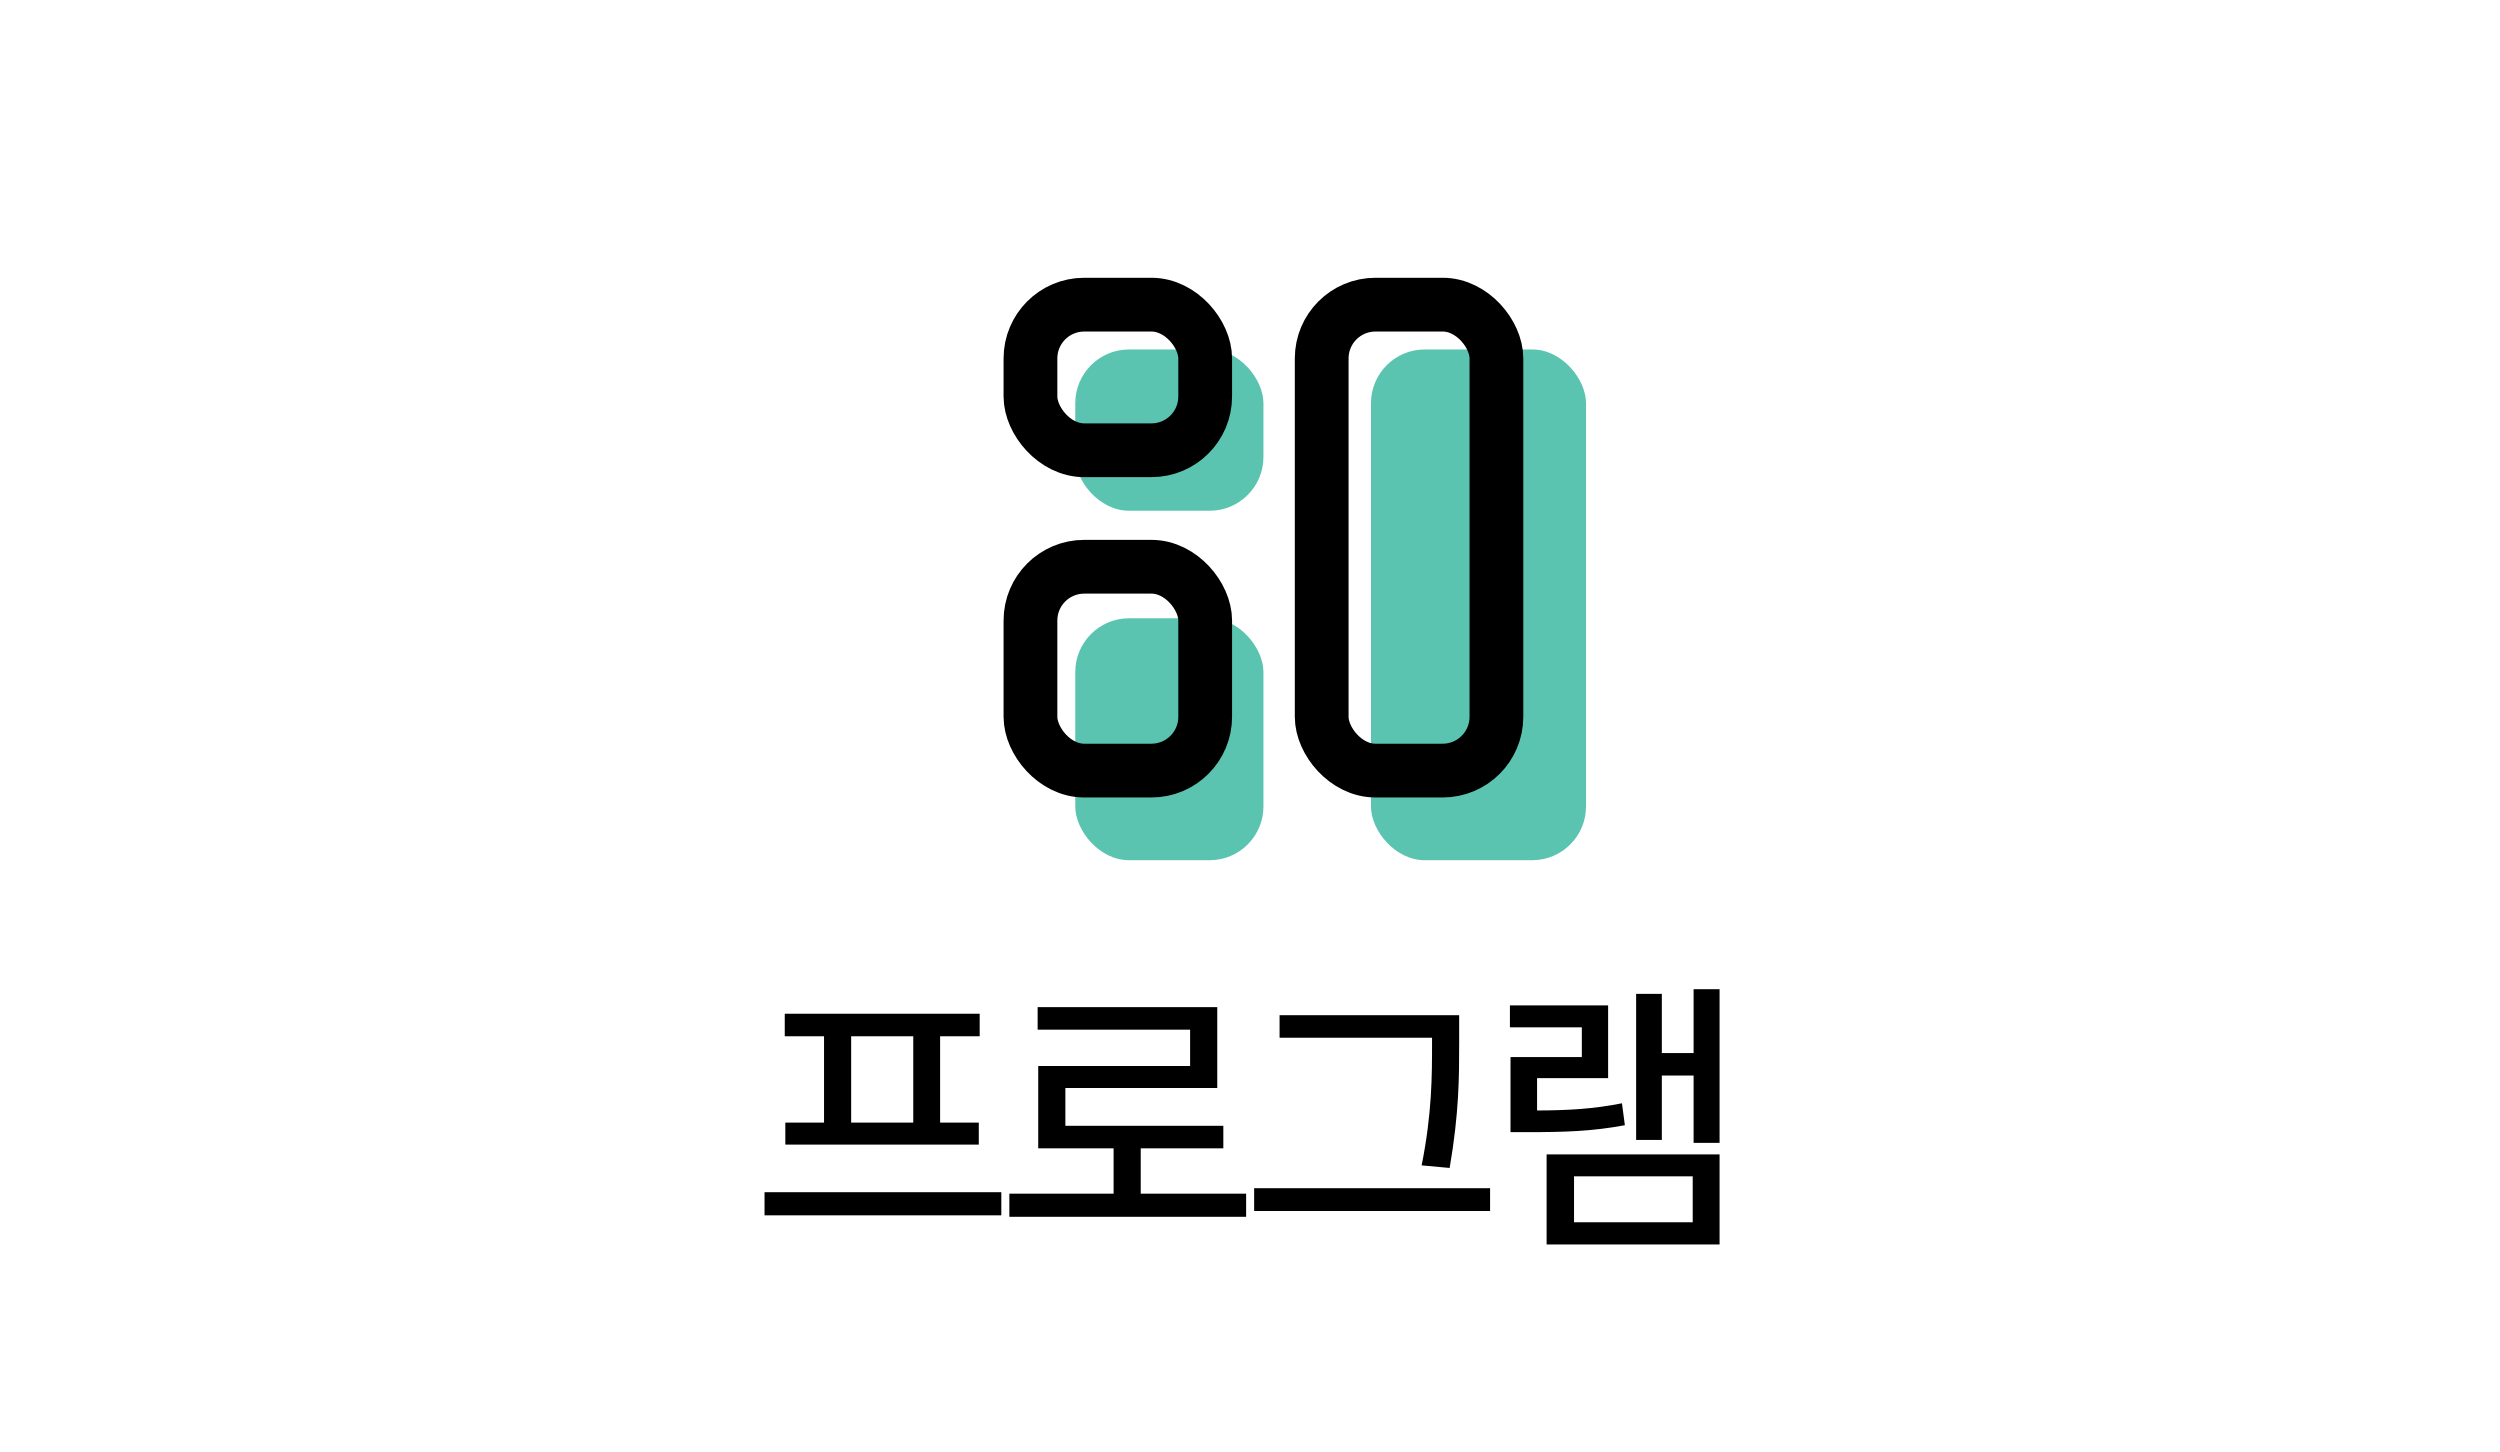 <svg width="93" height="54" viewBox="0 0 93 54" fill="none" xmlns="http://www.w3.org/2000/svg">
<rect x="40" y="13" width="7" height="6" rx="2" fill="#5AC4B1"/>
<rect x="40" y="23" width="7" height="9" rx="2" fill="#5AC4B1"/>
<rect x="51" y="13" width="8" height="19" rx="2" fill="#5AC4B1"/>
<rect x="38.333" y="11.333" width="6.5" height="5.417" rx="2" stroke="black" stroke-width="2" stroke-linecap="round" stroke-linejoin="round"/>
<rect x="38.333" y="21.083" width="6.5" height="7.583" rx="2" stroke="black" stroke-width="2" stroke-linecap="round" stroke-linejoin="round"/>
<rect x="49.167" y="11.333" width="6.5" height="17.333" rx="2" stroke="black" stroke-width="2" stroke-linecap="round" stroke-linejoin="round"/>
<path d="M37.249 44.351H28.441V45.21H37.249V44.351ZM29.193 38.55H30.654V41.762H29.214V42.578H36.411V41.762H34.972V38.55H36.444V37.712H29.193V38.55ZM31.663 41.762V38.55H33.973V41.762H31.663ZM46.356 44.404H42.435V42.718H45.508V41.88H39.632V40.473H45.282V37.465H38.6V38.303H44.272V39.656H38.622V42.718H41.426V44.404H37.548V45.264H46.356V44.404ZM54.281 37.766H47.6V38.603H53.272V38.797C53.272 40.011 53.272 41.423 52.885 43.352L53.927 43.448C54.281 41.391 54.281 40.043 54.281 38.797V37.766ZM46.654 45.049H55.431V44.2H46.654V45.049ZM63.968 36.799H63.002V39.173H61.82V36.971H60.864V42.406H61.82V40.011H63.002V42.514H63.968V36.799ZM56.169 38.217H58.844V39.323H56.191V42.116H56.825C58.232 42.116 59.231 42.084 60.445 41.858L60.337 41.042C59.279 41.252 58.372 41.305 57.179 41.31V40.107H59.822V37.4H56.169V38.217ZM57.534 46.295H63.968V42.943H57.534V46.295ZM58.554 45.468V43.76H62.969V45.468H58.554Z" fill="black"/>
</svg>
